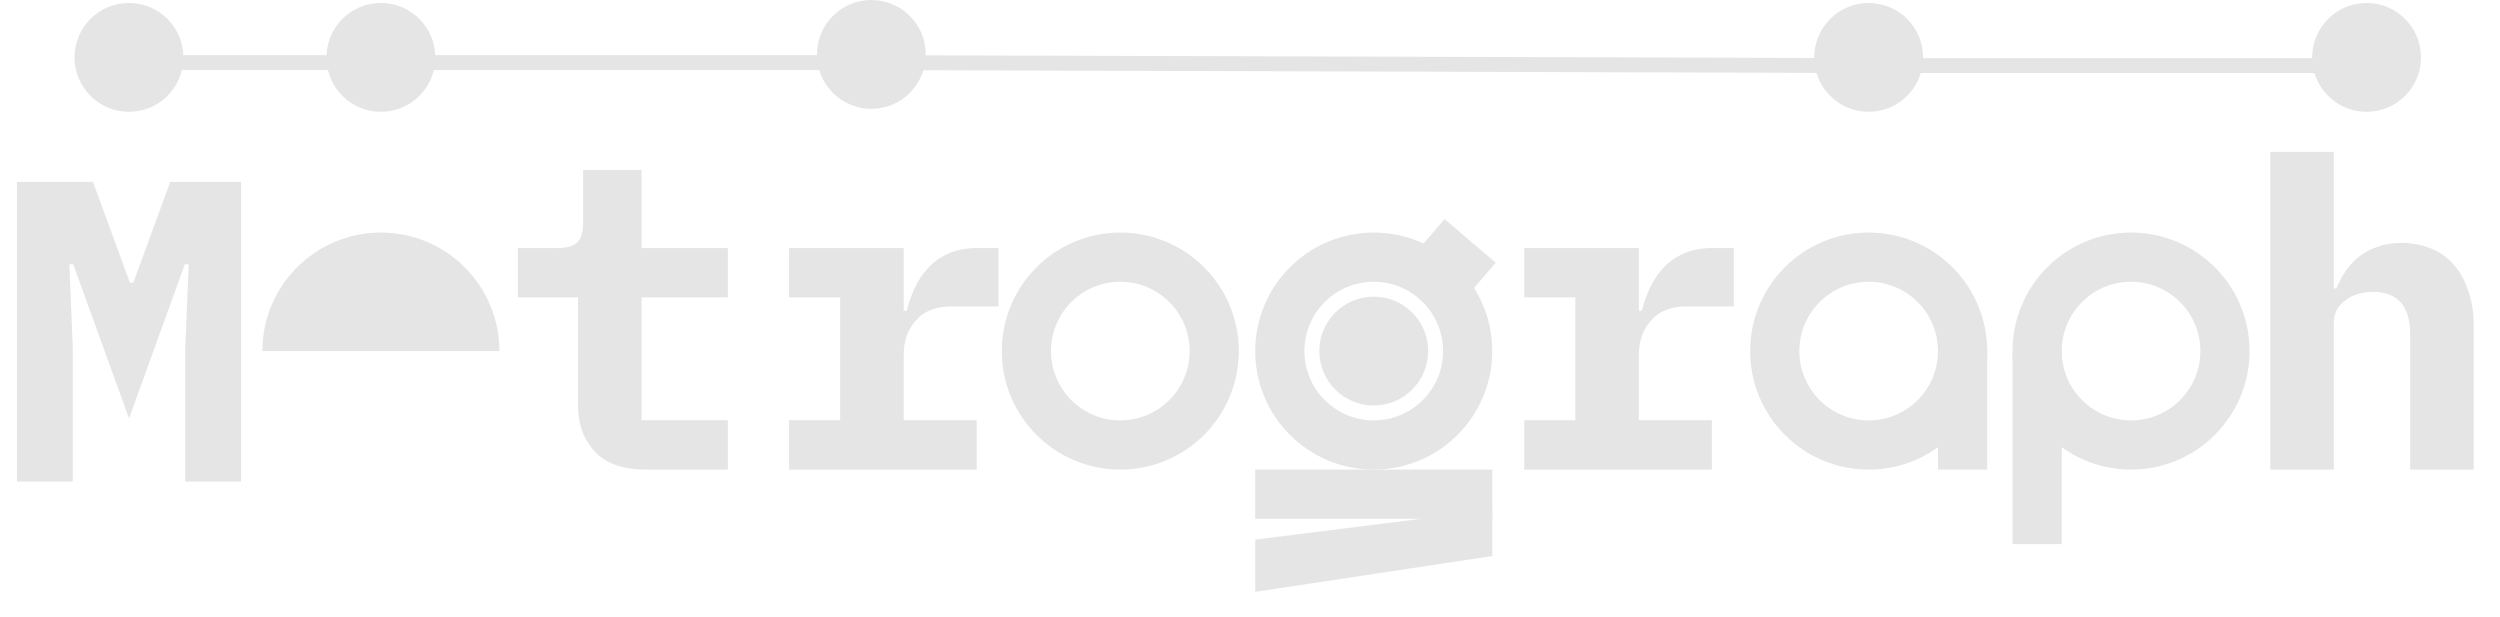 <svg width="1677" height="414" viewBox="0 0 1677 414" fill="none" xmlns="http://www.w3.org/2000/svg">
<path d="M1522.88 101.88H1565.5V193.464H1567.23C1568.96 189.24 1571.07 185.304 1573.56 181.656C1576.06 178.008 1579.04 174.84 1582.49 172.152C1586.14 169.272 1590.27 167.064 1594.88 165.528C1599.68 163.8 1605.05 162.936 1611 162.936C1618.11 162.936 1624.64 164.184 1630.59 166.68C1636.54 168.984 1641.63 172.536 1645.85 177.336C1650.08 182.136 1653.34 187.992 1655.64 194.904C1658.14 201.816 1659.39 209.784 1659.39 218.808V315H1616.76V224.568C1616.76 205.368 1608.41 195.768 1591.71 195.768C1588.44 195.768 1585.18 196.248 1581.92 197.208C1578.84 197.976 1576.06 199.32 1573.56 201.24C1571.07 202.968 1569.05 205.176 1567.52 207.864C1566.17 210.552 1565.5 213.72 1565.5 217.368V315H1522.88V101.88Z" fill="#E5E5E5"/>
<path d="M124.284 233.432L126.588 177.272H123.996L86.556 280.664L49.116 177.272H46.524L48.828 233.432V323H11.388V121.976H62.364L87.132 189.656H89.436L114.204 121.976H161.724V323H124.284V233.432Z" fill="#E5E5E5"/>
<path d="M1022.47 281.88H1056.74V199.512H1022.47V166.392H1099.36V208.44H1101.38C1102.72 203.064 1104.55 197.88 1106.85 192.888C1109.35 187.704 1112.42 183.192 1116.07 179.352C1119.91 175.32 1124.52 172.152 1129.89 169.848C1135.27 167.544 1141.6 166.392 1148.9 166.392H1163.01V205.56H1131.33C1120.77 205.56 1112.8 208.728 1107.43 215.064C1102.05 221.208 1099.36 228.792 1099.36 237.816V281.88H1148.32V315H1022.47V281.88Z" fill="#E5E5E5"/>
<path d="M433.233 315C417.873 315 406.449 310.968 398.961 302.904C391.473 294.84 387.729 284.568 387.729 272.088V199.512H347.409V166.392H373.617C379.953 166.392 384.465 165.144 387.153 162.648C389.841 160.152 391.185 155.544 391.185 148.824V113.976H430.353V166.392H488.241V199.512H430.353V281.88H488.241V315H433.233ZM529.312 281.88H563.584V199.512H529.312V166.392H606.208V208.44H608.224C609.568 203.064 611.392 197.88 613.696 192.888C616.192 187.704 619.264 183.192 622.912 179.352C626.752 175.32 631.36 172.152 636.736 169.848C642.112 167.544 648.448 166.392 655.744 166.392H669.856V205.56H638.176C627.616 205.56 619.648 208.728 614.272 215.064C608.896 221.208 606.208 228.792 606.208 237.816V281.88H655.168V315H529.312V281.88Z" fill="#E5E5E5"/>
<circle cx="751.5" cy="235.5" r="63" stroke="#E5E5E5" stroke-width="33"/>
<circle cx="1253.5" cy="235.5" r="63" stroke="#E5E5E5" stroke-width="33"/>
<path fill-rule="evenodd" clip-rule="evenodd" d="M335 235.5C335 191.593 299.407 156 255.5 156C211.593 156 176 191.593 176 235.5H335Z" fill="#E5E5E5"/>
<circle cx="921.5" cy="235.5" r="63" stroke="#E5E5E5" stroke-width="33"/>
<circle cx="1429.5" cy="235.5" r="63" stroke="#E5E5E5" stroke-width="33"/>
<rect x="935.48" y="186.164" width="51.598" height="45.108" transform="rotate(-49.504 935.48 186.164)" fill="#E5E5E5"/>
<rect x="842" y="315" width="159" height="33" fill="#E5E5E5"/>
<rect x="1350" y="365" width="129" height="33" transform="rotate(-90 1350 365)" fill="#E5E5E5"/>
<rect x="1300" y="315" width="83" height="33" transform="rotate(-90 1300 315)" fill="#E5E5E5"/>
<path d="M842 362L1001 342L1001 373L842.001 397L842 362Z" fill="#E5E5E5"/>
<circle cx="86.5" cy="38.5" r="36.5" fill="#E5E5E5"/>
<circle cx="255.5" cy="38.5" r="36.5" fill="#E5E5E5"/>
<circle cx="1587.5" cy="38.5" r="36.5" fill="#E5E5E5"/>
<circle cx="1253.5" cy="38.5" r="36.5" fill="#E5E5E5"/>
<circle cx="584.5" cy="36.5" r="36.5" fill="#E5E5E5"/>
<circle cx="921.5" cy="235.5" r="36.5" fill="#E5E5E5"/>
<line x1="584" y1="42" x2="86" y2="42" stroke="#E5E5E5" stroke-width="10"/>
<line x1="1587" y1="44" x2="1253" y2="44" stroke="#E5E5E5" stroke-width="10"/>
<line x1="1252.99" y1="44" x2="583.985" y2="42" stroke="#E5E5E5" stroke-width="10"/>
</svg>
